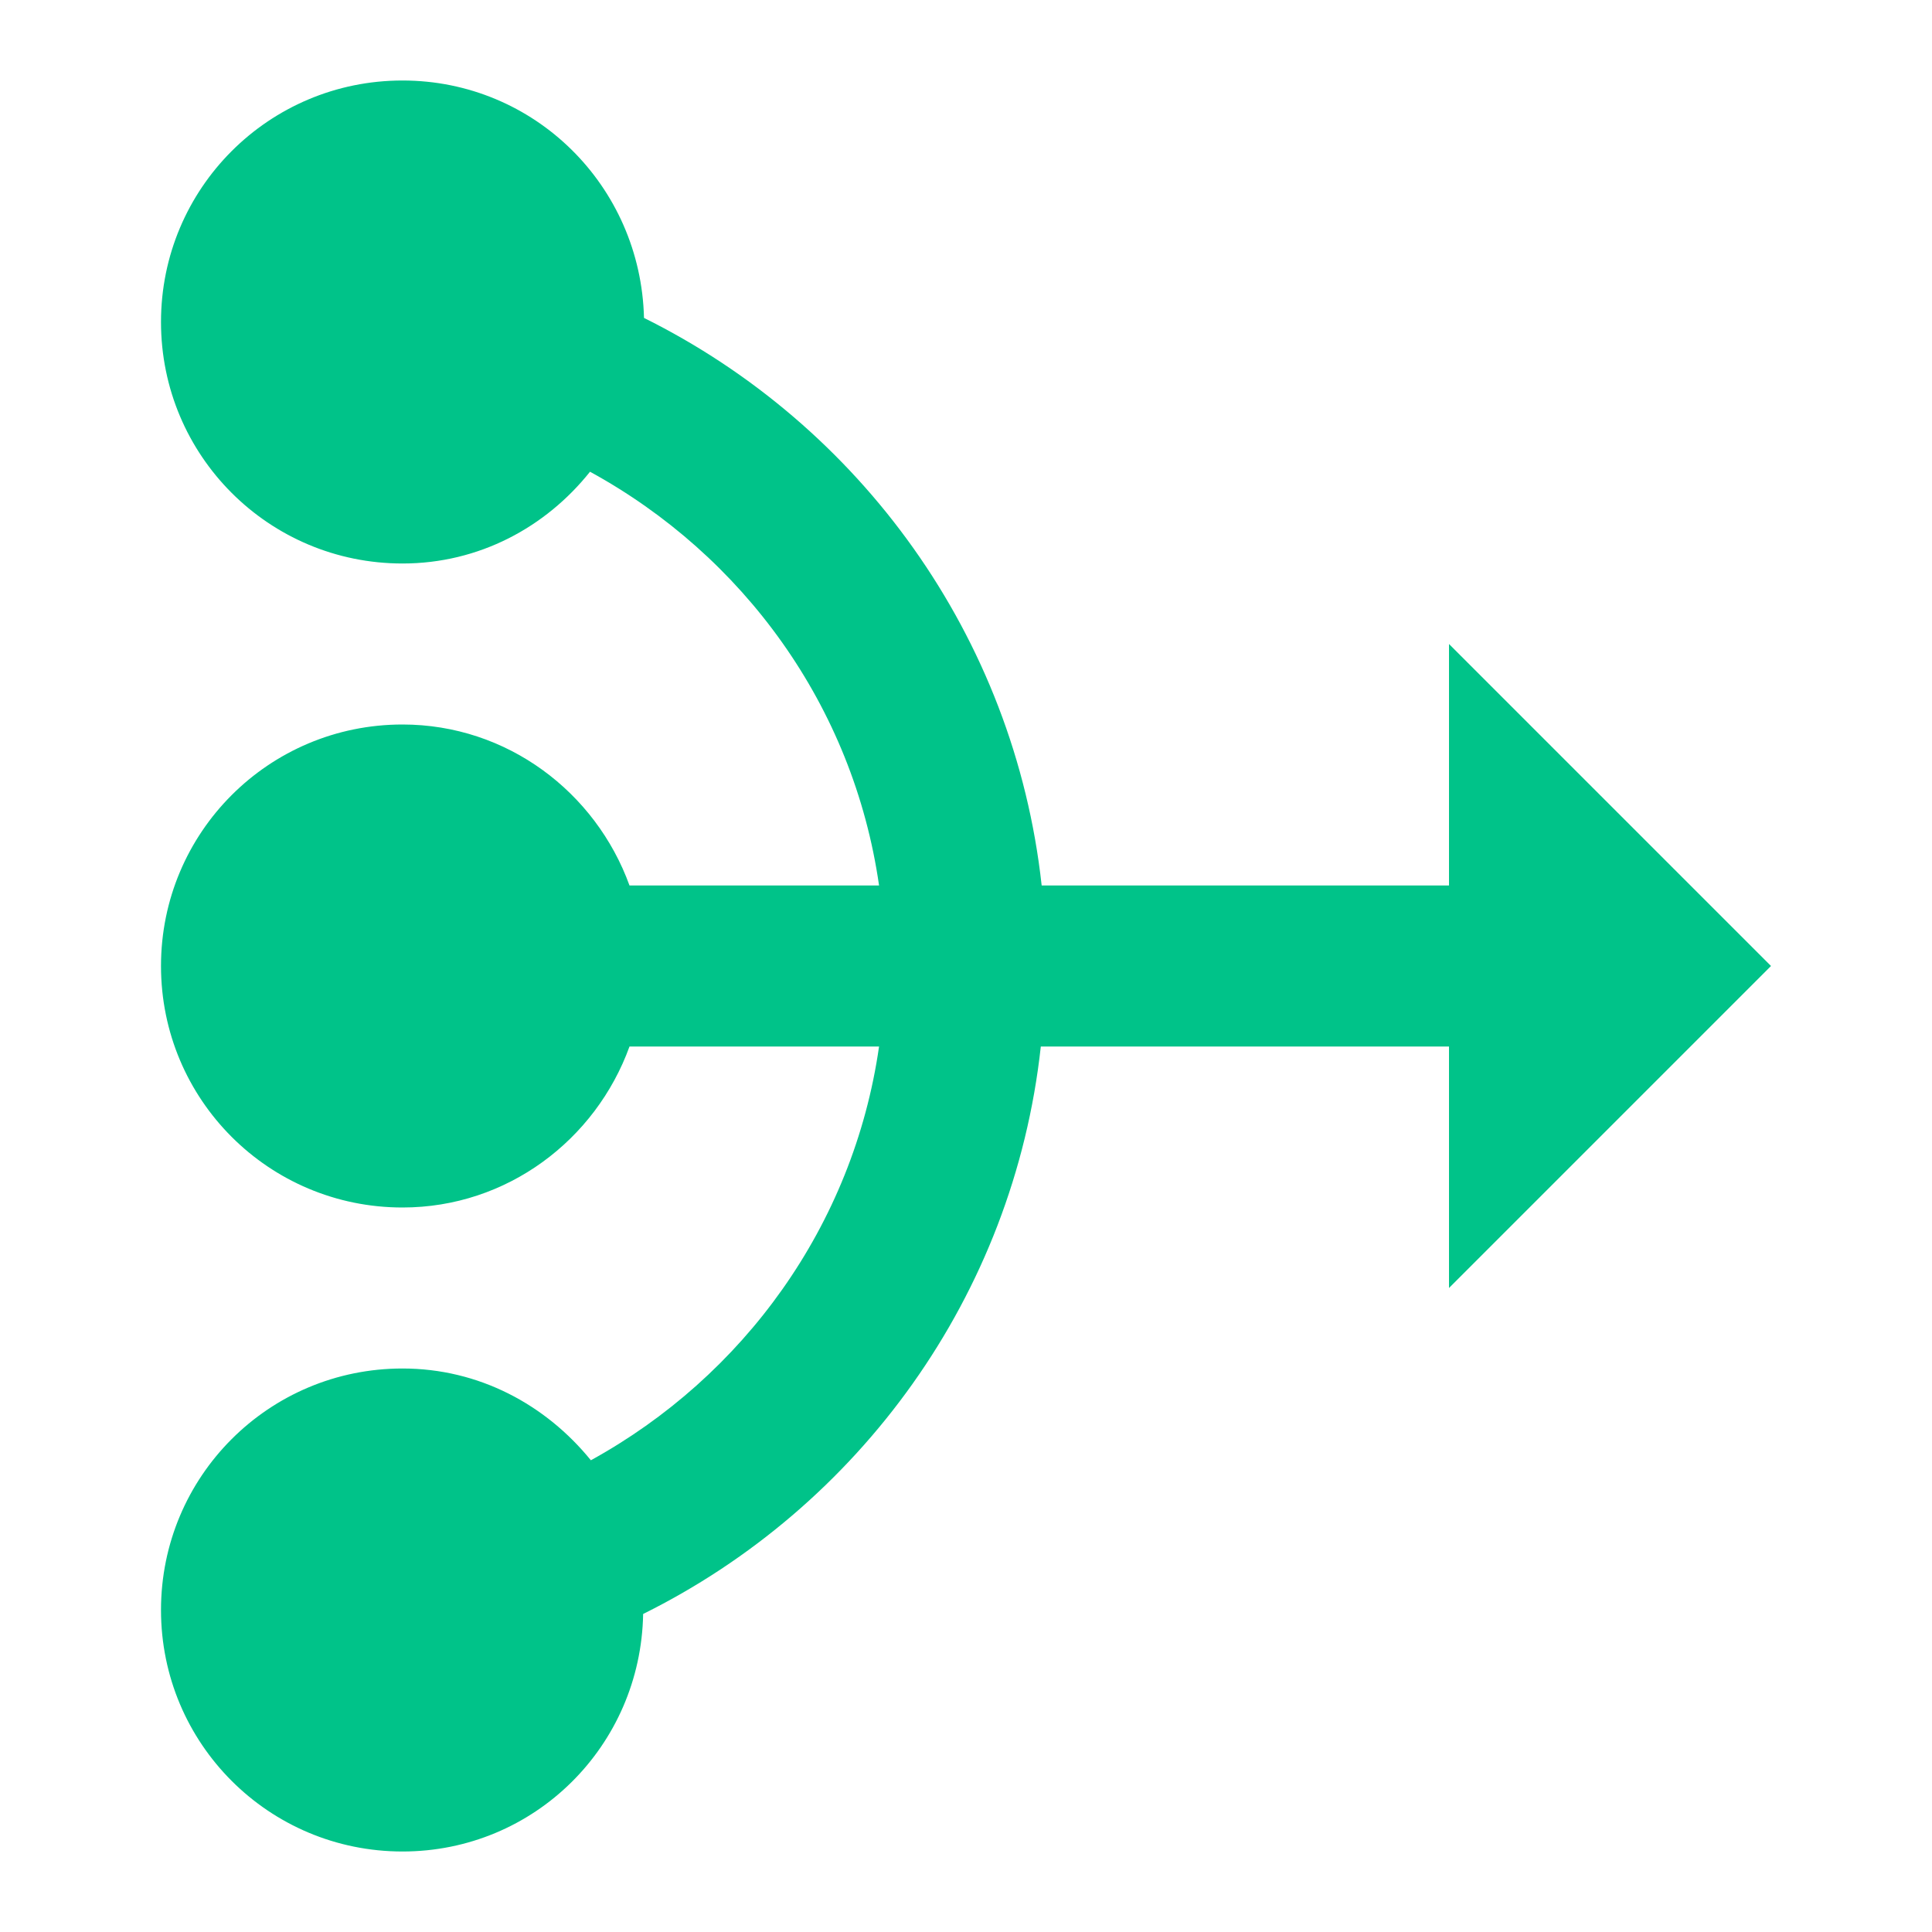 <svg width="18" height="18" viewBox="0 0 18 18" fill="none" xmlns="http://www.w3.org/2000/svg">
<g clip-path="url(#clip0_1188_11633)">
<mask id="mask0_1188_11633" style="mask-type:luminance" maskUnits="userSpaceOnUse" x="0" y="0" width="18" height="18">
<path d="M18 0H0V18H18V0Z" fill="white"/>
</mask>
<g mask="url(#mask0_1188_11633)">
<path d="M13.5 12L16.5 9L13.5 6V8.25H9.705C9.45 5.925 8.01 3.96 6 2.962C5.97 1.732 4.98 0.75 3.75 0.75C2.505 0.75 1.5 1.755 1.5 3C1.5 4.245 2.505 5.25 3.75 5.25C4.463 5.25 5.085 4.912 5.497 4.395C6.923 5.175 7.95 6.577 8.19 8.25H5.865C5.55 7.38 4.725 6.75 3.75 6.75C2.505 6.75 1.5 7.755 1.5 9C1.5 10.245 2.505 11.25 3.75 11.25C4.725 11.25 5.55 10.62 5.865 9.75H8.19C7.95 11.422 6.923 12.825 5.505 13.605C5.085 13.088 4.463 12.75 3.75 12.75C2.505 12.75 1.5 13.755 1.5 15C1.5 16.245 2.505 17.25 3.75 17.25C4.98 17.25 5.97 16.267 5.992 15.037C8.002 14.04 9.443 12.075 9.697 9.75H13.5V12Z" fill="#00C389"/>
</g>
</g>
<defs>
<clipPath id="clip0_1188_11633">
<rect width="18" height="18" fill="white"/>
</clipPath>
</defs>
</svg>
